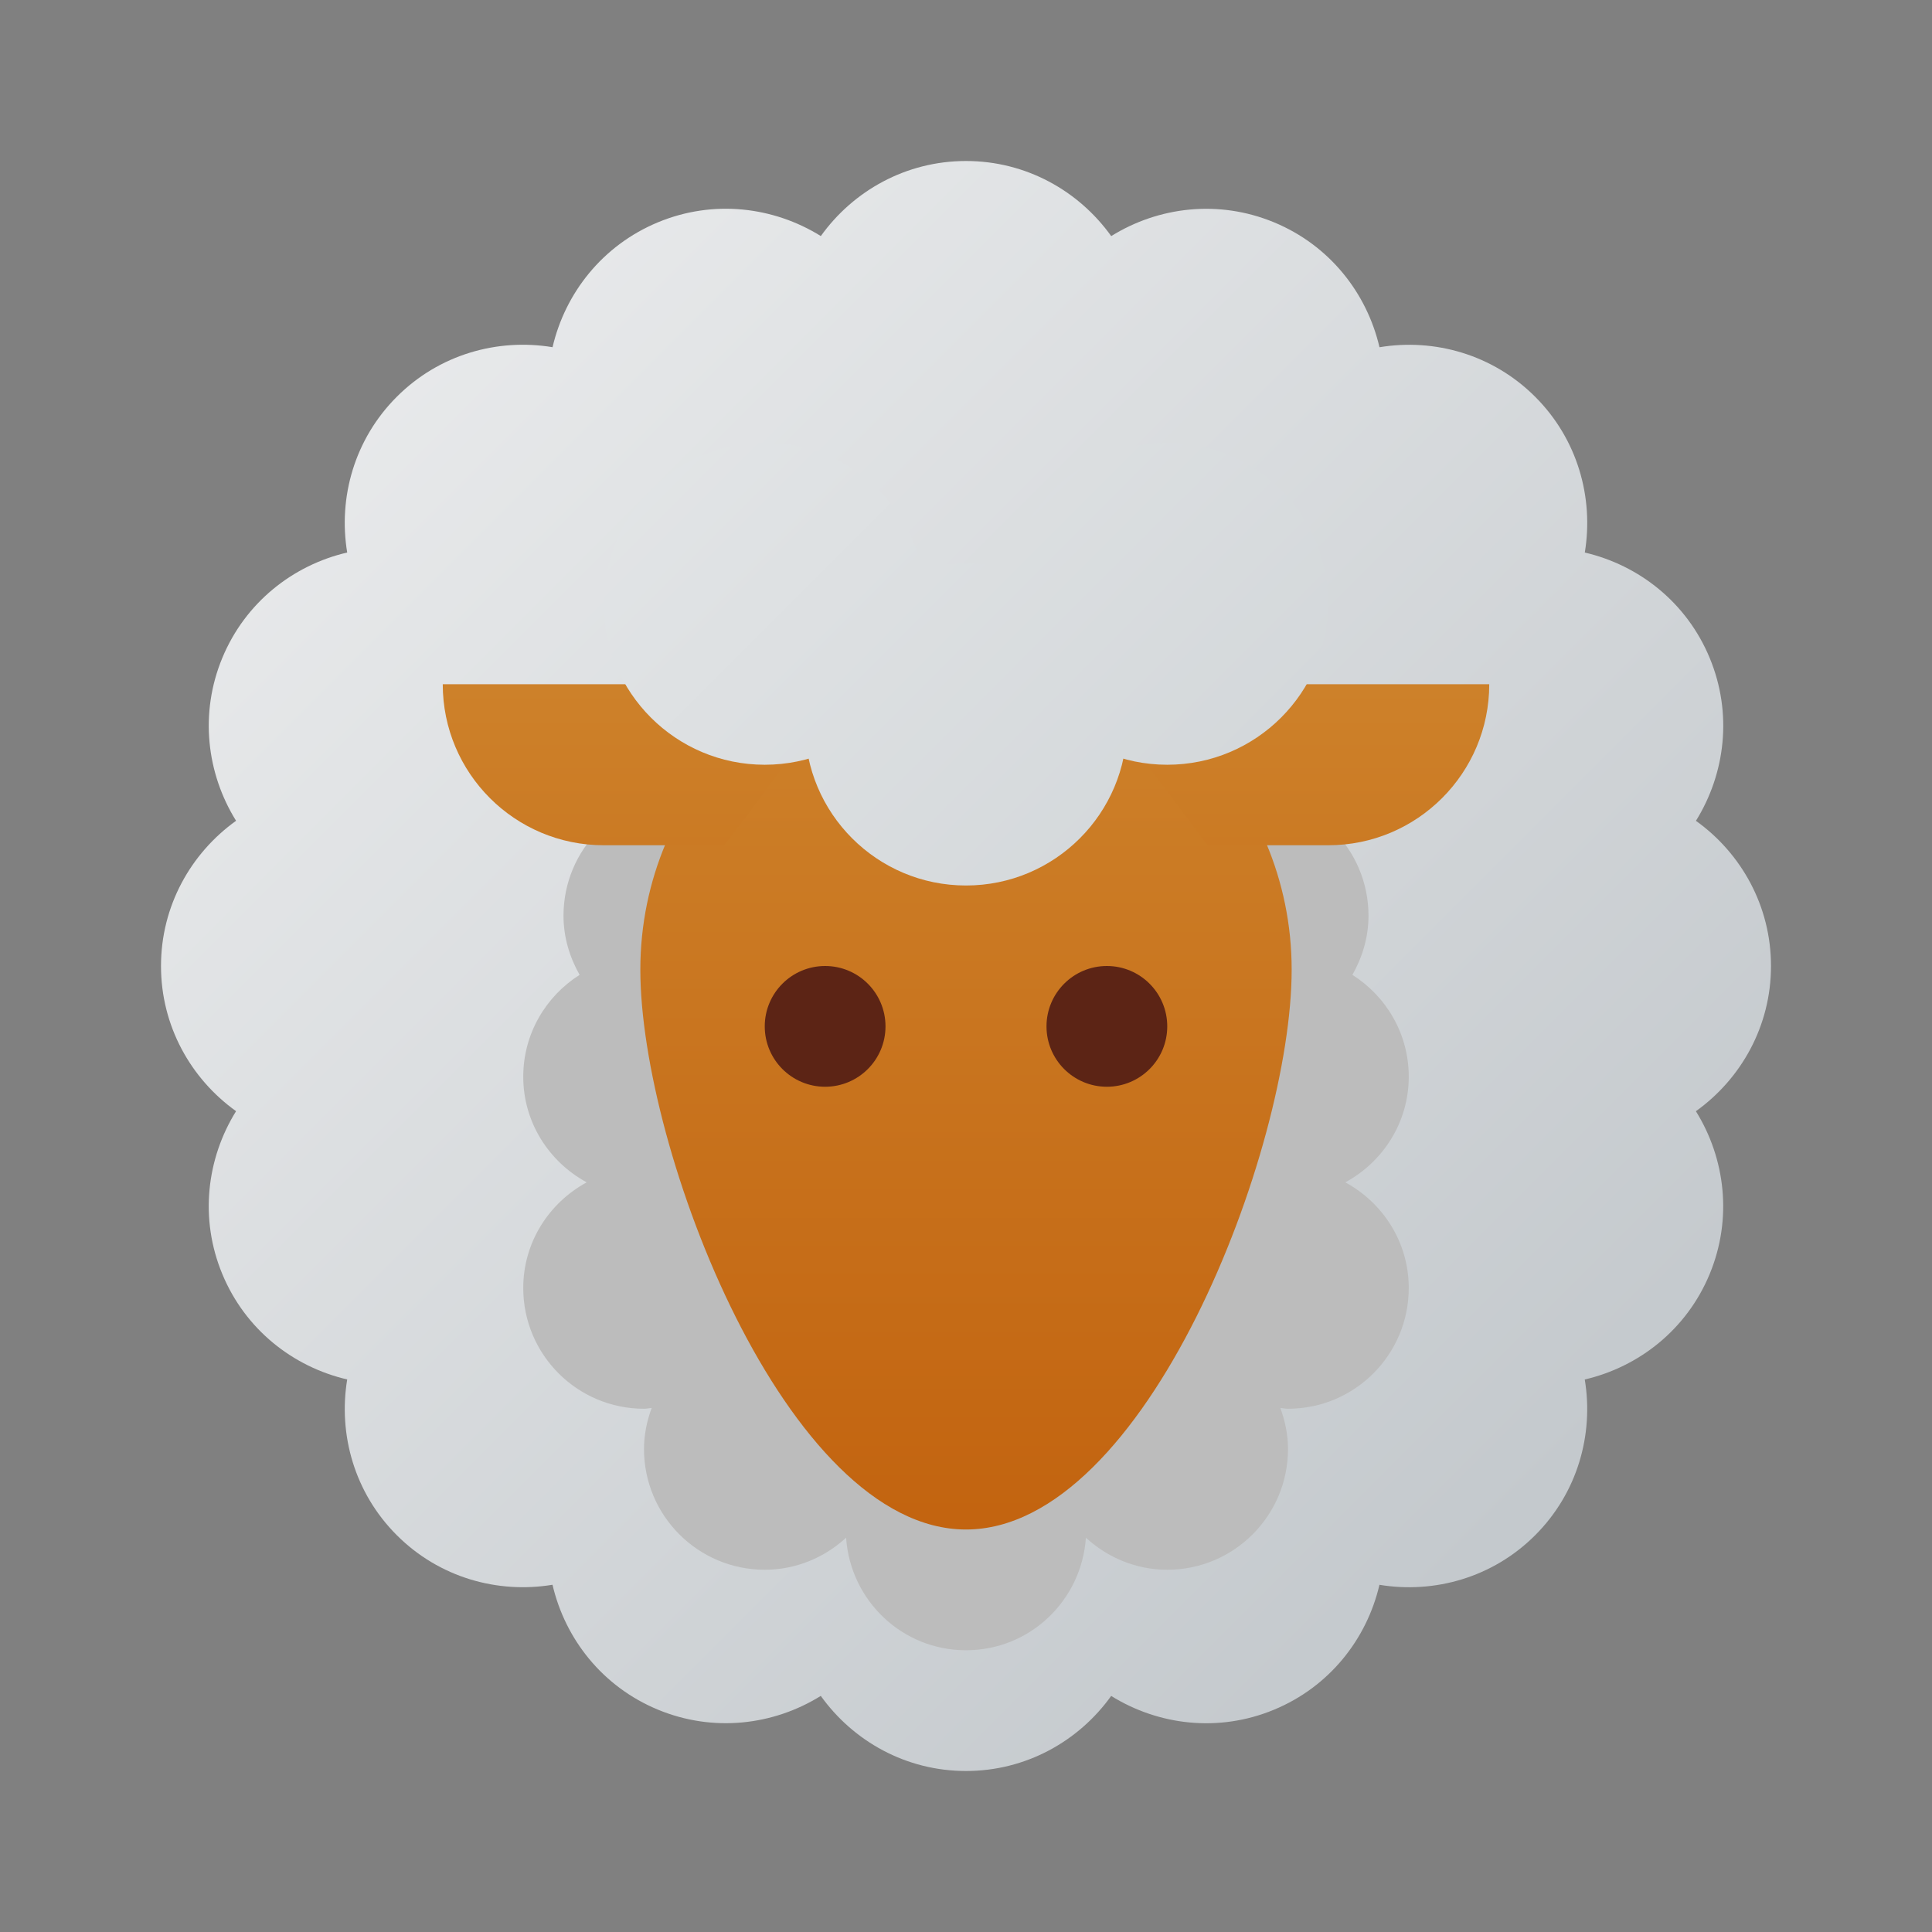 <svg xmlns="http://www.w3.org/2000/svg" viewBox="0 0 48 48"><rect x="0" y="0" width="48" height="48" fill="#808080" stroke="none"/><linearGradient id="NB5hd5JMBBIbz~BwdV4I_a" x1="-4.551" x2="39.172" y1="-4.551" y2="39.172" gradientUnits="userSpaceOnUse"><stop offset="0" stop-color="#f9f9f9"/><stop offset=".966" stop-color="#c4c9cd"/><stop offset="1" stop-color="#c2c8cc"/></linearGradient><path fill="url(#NB5hd5JMBBIbz~BwdV4I_a)" d="M44,24c0-1.49-0.74-2.801-1.865-3.607c0.731-1.176,0.913-2.67,0.342-4.046	c-0.57-1.377-1.755-2.305-3.103-2.619c0.225-1.366-0.179-2.816-1.232-3.869c-1.054-1.054-2.504-1.458-3.869-1.232	c-0.314-1.348-1.242-2.533-2.619-3.103s-2.871-0.389-4.046,0.342C26.801,4.74,25.49,4,24,4s-2.801,0.74-3.607,1.865	c-1.176-0.731-2.67-0.913-4.046-0.342s-2.305,1.755-2.619,3.103C12.361,8.4,10.911,8.804,9.858,9.858	c-1.054,1.054-1.458,2.504-1.232,3.869c-1.348,0.314-2.533,1.243-3.103,2.619s-0.389,2.871,0.342,4.046C4.74,21.199,4,22.51,4,24	c0,1.49,0.74,2.801,1.865,3.607c-0.731,1.176-0.913,2.67-0.342,4.046c0.57,1.377,1.755,2.305,3.103,2.619	c-0.225,1.366,0.179,2.816,1.232,3.869c1.054,1.054,2.504,1.458,3.869,1.232c0.314,1.348,1.242,2.533,2.619,3.103	c1.377,0.57,2.871,0.389,4.046-0.342C21.199,43.26,22.51,44,24,44s2.801-0.74,3.607-1.865c1.176,0.731,2.67,0.913,4.046,0.342	c1.377-0.57,2.305-1.755,2.619-3.103c1.366,0.225,2.816-0.179,3.869-1.232c1.054-1.054,1.458-2.504,1.232-3.869	c1.348-0.314,2.533-1.242,3.103-2.619c0.57-1.377,0.389-2.871-0.342-4.046C43.26,26.801,44,25.49,44,24z"/><path fill="#bcbcbc" d="M33.424,29.375C34.358,28.867,35,27.888,35,26.75c0-1.067-0.561-1.998-1.4-2.53	c0.247-0.436,0.4-0.933,0.4-1.47c0-1.657-1.343-3-3-3s-3,1.343-3,3c0,1.067,0.561,1.998,1.4,2.53c-0.247,0.436-0.4,0.933-0.4,1.47	c0,1.138,0.642,2.117,1.576,2.625C29.642,29.883,29,30.862,29,32c0,0.36,0.074,0.7,0.19,1.019C29.126,33.015,29.065,33,29,33	c-1.587,0-2.872,1.236-2.979,2.796C25.487,35.306,24.781,35,24,35s-1.487,0.306-2.021,0.796C21.872,34.236,20.587,33,19,33	c-0.065,0-0.126,0.015-0.19,0.019C18.926,32.7,19,32.36,19,32c0-1.138-0.642-2.117-1.576-2.625C18.358,28.867,19,27.888,19,26.75	c0-0.537-0.153-1.034-0.4-1.47c0.839-0.532,1.4-1.463,1.4-2.53c0-1.657-1.343-3-3-3s-3,1.343-3,3c0,0.537,0.153,1.034,0.4,1.47	c-0.839,0.532-1.4,1.463-1.4,2.53c0,1.138,0.642,2.117,1.576,2.625C13.642,29.883,13,30.862,13,32c0,1.657,1.343,3,3,3	c0.065,0,0.126-0.015,0.19-0.019C16.074,35.3,16,35.64,16,36c0,1.657,1.343,3,3,3c0.781,0,1.487-0.306,2.021-0.796	C21.128,39.764,22.413,41,24,41s2.872-1.236,2.979-2.796C27.513,38.694,28.219,39,29,39c1.657,0,3-1.343,3-3	c0-0.36-0.074-0.7-0.19-1.019C31.874,34.985,31.935,35,32,35c1.657,0,3-1.343,3-3C35,30.862,34.358,29.883,33.424,29.375z"/><linearGradient id="NB5hd5JMBBIbz~BwdV4I_b" x1="24" x2="24" y1="3.625" y2="39.123" gradientUnits="userSpaceOnUse"><stop offset="0" stop-color="#d4943b"/><stop offset="1" stop-color="#c2620e"/><stop offset="1" stop-color="#c2620e"/></linearGradient><path fill="url(#NB5hd5JMBBIbz~BwdV4I_b)" d="M32.091,24.091C32.091,19.622,28.468,16,24,16s-8.091,3.622-8.091,8.091S19.532,38,24,38	S32.091,28.559,32.091,24.091z"/><linearGradient id="NB5hd5JMBBIbz~BwdV4I_c" x1="16" x2="16" y1="6.3" y2="34.699" gradientUnits="userSpaceOnUse"><stop offset="0" stop-color="#d4943b"/><stop offset="1" stop-color="#c2620e"/><stop offset="1" stop-color="#c2620e"/></linearGradient><path fill="url(#NB5hd5JMBBIbz~BwdV4I_c)" d="M21,17H11v0c0,2.209,1.791,4,4,4h3L21,17z"/><linearGradient id="NB5hd5JMBBIbz~BwdV4I_d" x1="32" x2="32" y1="6.3" y2="34.699" gradientTransform="matrix(-1 0 0 1 64 0)" gradientUnits="userSpaceOnUse"><stop offset="0" stop-color="#d4943b"/><stop offset="1" stop-color="#c2620e"/><stop offset="1" stop-color="#c2620e"/></linearGradient><path fill="url(#NB5hd5JMBBIbz~BwdV4I_d)" d="M27,17h10v0c0,2.209-1.791,4-4,4h-3L27,17z"/><linearGradient id="NB5hd5JMBBIbz~BwdV4I_e" x1="-1.551" x2="42.172" y1="-7.551" y2="36.172" gradientUnits="userSpaceOnUse"><stop offset="0" stop-color="#f9f9f9"/><stop offset="1" stop-color="#c2c8cc"/></linearGradient><circle cx="24" cy="18" r="4" fill="url(#NB5hd5JMBBIbz~BwdV4I_e)"/><linearGradient id="NB5hd5JMBBIbz~BwdV4I_f" x1="-2.551" x2="41.172" y1="-6.551" y2="37.172" gradientUnits="userSpaceOnUse"><stop offset="0" stop-color="#f9f9f9"/><stop offset="1" stop-color="#c2c8cc"/></linearGradient><circle cx="19" cy="15" r="4" fill="url(#NB5hd5JMBBIbz~BwdV4I_f)"/><linearGradient id="NB5hd5JMBBIbz~BwdV4I_g" x1="2.449" x2="46.172" y1="-11.551" y2="32.172" gradientUnits="userSpaceOnUse"><stop offset="0" stop-color="#f9f9f9"/><stop offset="1" stop-color="#c2c8cc"/></linearGradient><circle cx="29" cy="15" r="4" fill="url(#NB5hd5JMBBIbz~BwdV4I_g)"/><circle cx="20.5" cy="25.5" r="1.5" fill="#5c2415"/><circle cx="27.5" cy="25.5" r="1.5" fill="#5c2415"/></svg>
